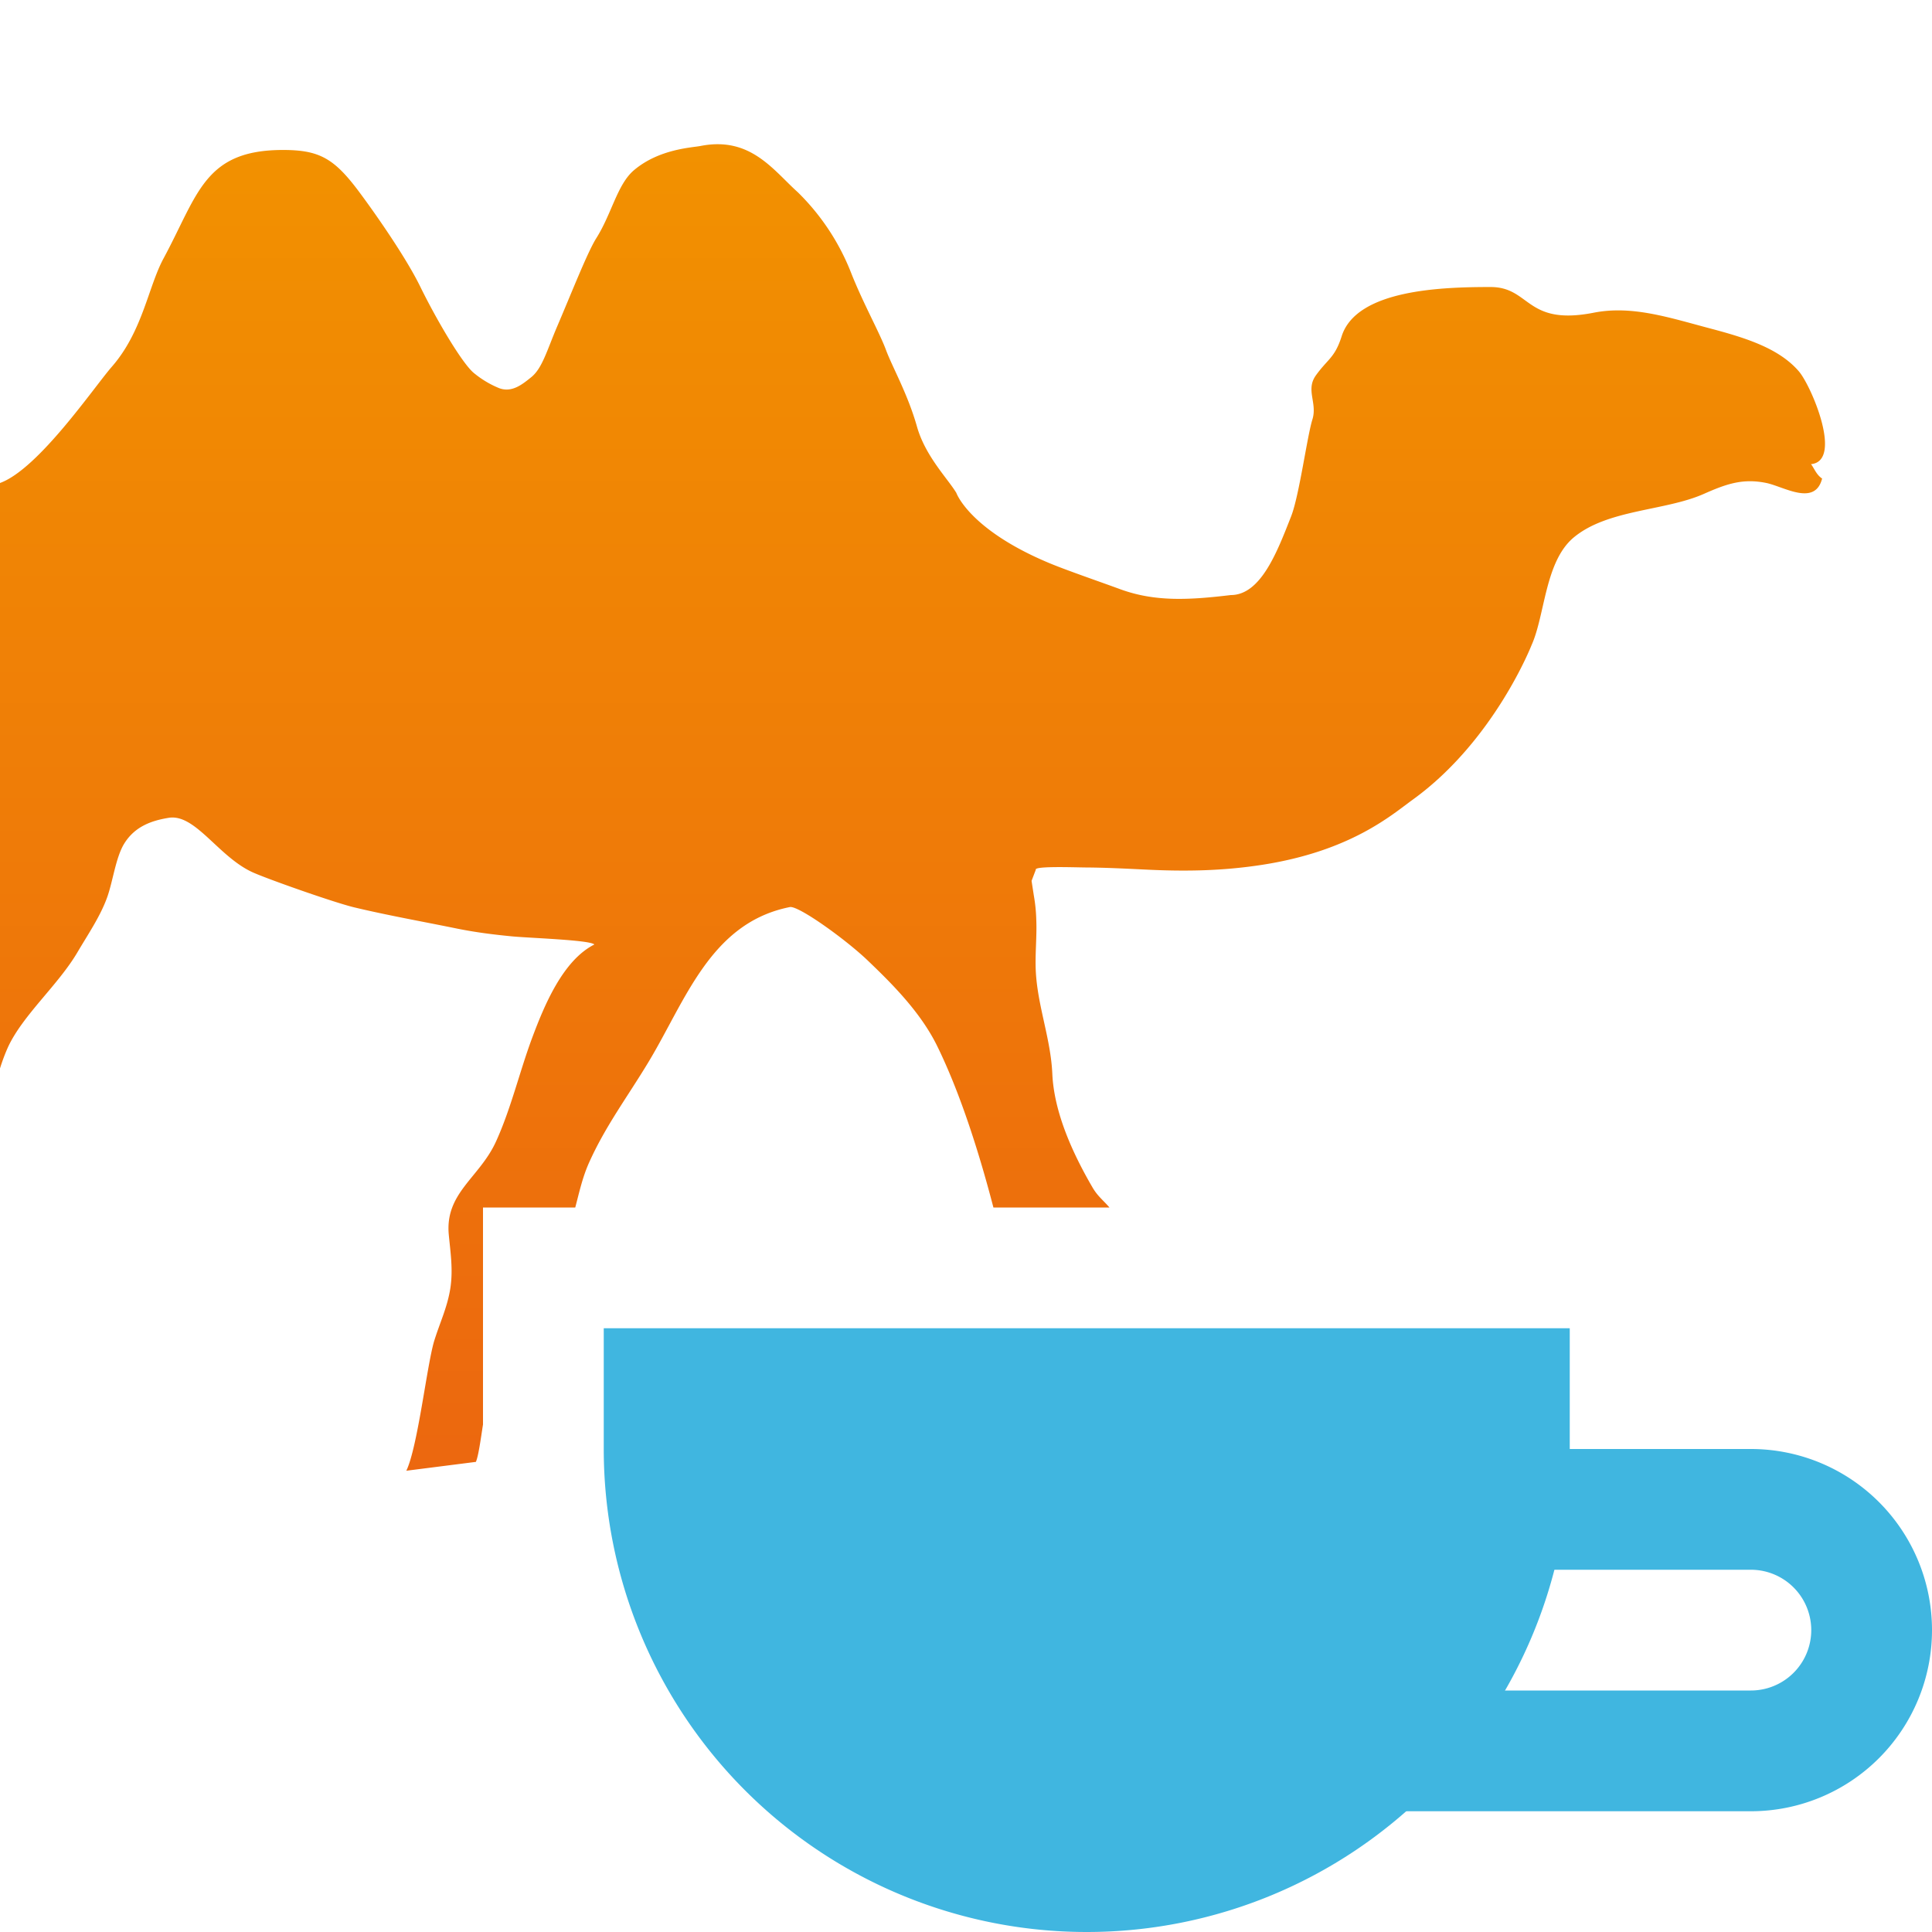 <svg xmlns="http://www.w3.org/2000/svg" xmlns:xlink="http://www.w3.org/1999/xlink" width="16" height="16">
    <defs>
        <linearGradient xlink:href="#a" id="b" x1="5.898" y1="1.22" x2="5.898" y2="12.271" gradientUnits="userSpaceOnUse"/>
    </defs>
    <linearGradient id="a" gradientUnits="userSpaceOnUse" x1="241.314" y1="225.501" x2="241.314" y2="369.749">
        <stop offset="0" stop-color="#f29100"/>
        <stop offset="1" stop-color="#ec670f"/>
    </linearGradient>
    <path d="M 5.801 1.209 C 5.727 1.223 5.459 1.234 5.252 1.408 C 5.112 1.525 5.067 1.769 4.938 1.973 C 4.864 2.091 4.732 2.429 4.611 2.711 C 4.528 2.907 4.489 3.053 4.398 3.125 C 4.328 3.181 4.241 3.254 4.135 3.215 A 0.805 0.805 0 0 1 3.928 3.092 C 3.832 3.018 3.614 2.647 3.48 2.373 C 3.364 2.136 3.118 1.782 2.975 1.59 C 2.769 1.314 2.648 1.242 2.344 1.242 C 1.691 1.242 1.641 1.609 1.354 2.141 C 1.228 2.374 1.181 2.744 0.928 3.035 C 0.783 3.2 0.32 3.884 0 4 L 0 8.848 C 0.02 8.784 0.043 8.723 0.068 8.668 C 0.192 8.404 0.481 8.158 0.641 7.887 C 0.728 7.739 0.828 7.593 0.885 7.438 C 0.935 7.303 0.957 7.103 1.029 6.986 C 1.117 6.844 1.255 6.796 1.396 6.773 C 1.616 6.736 1.807 7.093 2.09 7.223 C 2.21 7.278 2.766 7.474 2.932 7.514 C 3.207 7.58 3.511 7.634 3.789 7.691 C 3.939 7.721 4.08 7.739 4.234 7.754 C 4.371 7.768 4.89 7.784 4.922 7.822 C 4.659 7.955 4.505 8.333 4.406 8.598 C 4.303 8.875 4.231 9.184 4.107 9.455 C 3.97 9.755 3.682 9.88 3.717 10.229 C 3.73 10.368 3.753 10.513 3.73 10.666 C 3.705 10.828 3.642 10.954 3.594 11.111 C 3.534 11.318 3.459 11.984 3.365 12.18 L 3.939 12.107 L 3.941 12.107 C 3.963 12.056 3.981 11.918 4 11.797 L 4 10 L 4.764 10 C 4.797 9.875 4.824 9.749 4.879 9.627 C 5.014 9.326 5.196 9.084 5.367 8.801 C 5.677 8.289 5.882 7.643 6.541 7.512 C 6.611 7.497 7.014 7.787 7.193 7.961 C 7.398 8.157 7.623 8.385 7.758 8.656 C 7.959 9.064 8.117 9.577 8.227 10 L 9.188 10 C 9.143 9.946 9.091 9.908 9.049 9.836 C 8.893 9.569 8.73 9.223 8.715 8.895 C 8.702 8.601 8.593 8.335 8.578 8.043 C 8.571 7.903 8.588 7.756 8.582 7.617 A 1.33 1.33 0 0 0 8.562 7.418 L 8.543 7.295 L 8.578 7.203 C 8.562 7.171 8.89 7.183 8.988 7.184 C 9.154 7.185 9.311 7.193 9.477 7.201 C 9.815 7.218 10.123 7.213 10.453 7.162 C 11.188 7.048 11.526 6.748 11.699 6.623 C 12.374 6.136 12.684 5.342 12.684 5.342 C 12.796 5.093 12.794 4.65 13.033 4.451 C 13.314 4.217 13.788 4.233 14.111 4.09 C 14.3 4.006 14.436 3.96 14.629 4 C 14.773 4.03 15.031 4.196 15.09 3.963 C 15.042 3.932 15.023 3.875 14.998 3.844 C 15.264 3.818 15.003 3.2 14.898 3.076 C 14.735 2.886 14.463 2.8 14.174 2.723 C 13.831 2.633 13.52 2.526 13.197 2.59 C 12.633 2.7 12.676 2.377 12.344 2.377 C 11.944 2.377 11.234 2.397 11.111 2.785 C 11.054 2.965 10.995 2.972 10.896 3.111 C 10.812 3.231 10.911 3.337 10.869 3.473 C 10.825 3.613 10.76 4.103 10.693 4.275 C 10.579 4.565 10.443 4.928 10.193 4.928 C 9.843 4.97 9.566 4.984 9.281 4.881 C 9.11 4.818 8.824 4.72 8.682 4.66 C 8.026 4.384 7.92 4.082 7.92 4.082 C 7.85 3.965 7.663 3.778 7.594 3.533 C 7.518 3.264 7.39 3.04 7.338 2.9 C 7.284 2.754 7.154 2.523 7.053 2.271 A 1.911 1.911 0 0 0 6.607 1.592 C 6.403 1.409 6.215 1.127 5.801 1.209 z" fill="url(#b)"/>
    <g fill="#40b6e0" fill-rule="evenodd">
        <path d="M5 11h8v1a4 4 0 11-8 0z"/>
        <path d="M10.5 12h4a1.5 1.5 0 010 3h-4a1.5 1.5 0 010-3zm0 1a.5.5 0 000 1h4a.5.5 0 000-1z"/>
    </g>
</svg>